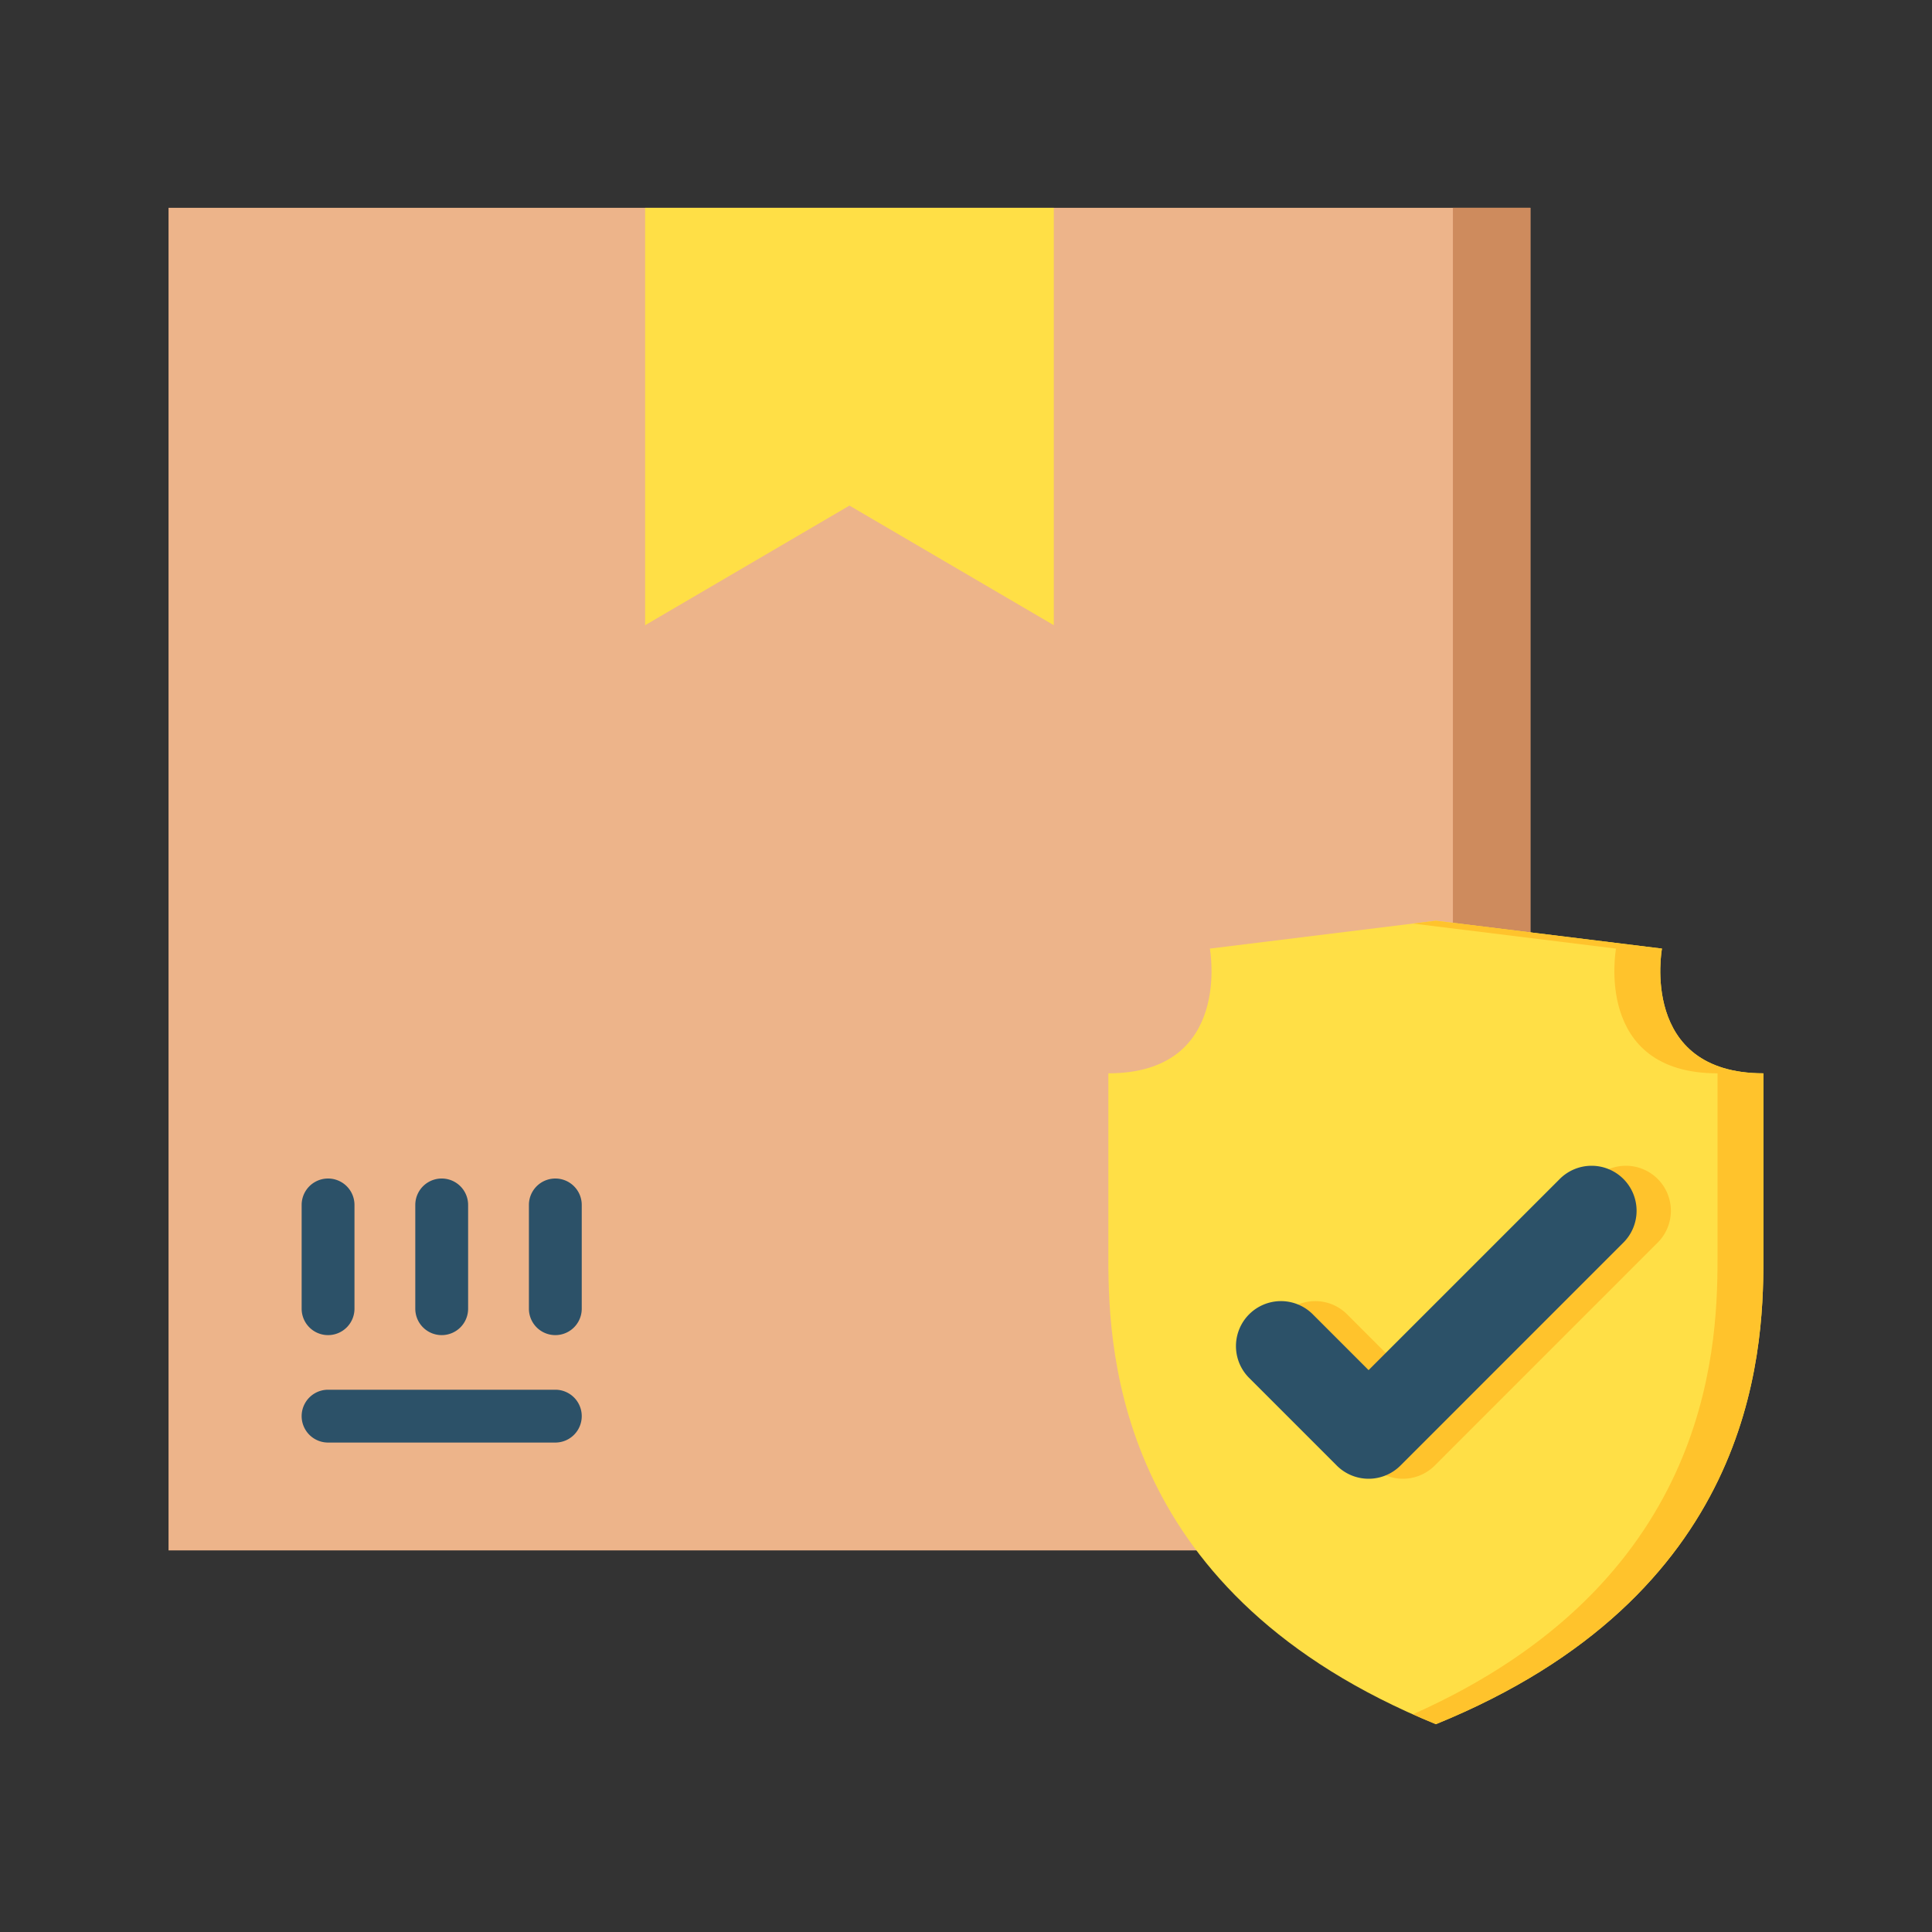 <svg id="Layer_1" data-name="Layer 1" xmlns="http://www.w3.org/2000/svg" viewBox="0 0 128 128"><rect x="0" y="0" width="128" height="128" fill="#333333" stroke="none"/><title>PROTECTION</title><rect x="11.166" y="13.768" width="90.226" height="88.95" style="fill:#edb48a"/><rect x="96.259" y="13.768" width="5.134" height="88.95" style="fill:#ce8b5d"/><polygon points="69.818 41.422 56.279 33.496 42.741 41.422 42.741 13.768 69.818 13.768 69.818 41.422" style="fill:#ffdf46"/><rect x="78.973" y="71.031" width="13.116" height="22.793" style="fill:#e3f4ff"/><path d="M36.792,92.073H21.735a1.75,1.75,0,1,0,0,3.5H36.792a1.75,1.75,0,0,0,0-3.5Z" style="fill:#2c5168"/><path d="M21.735,88.455a1.75,1.75,0,0,0,1.75-1.75V79.83a1.75,1.75,0,0,0-3.5,0v6.875A1.75,1.75,0,0,0,21.735,88.455Z" style="fill:#2c5168"/><path d="M29.264,88.455a1.75,1.75,0,0,0,1.75-1.75V79.83a1.75,1.75,0,0,0-3.5,0v6.875A1.75,1.75,0,0,0,29.264,88.455Z" style="fill:#2c5168"/><path d="M36.792,78.08a1.75,1.75,0,0,0-1.75,1.75v6.875a1.75,1.75,0,0,0,3.5,0V79.83A1.75,1.75,0,0,0,36.792,78.08Z" style="fill:#2c5168"/><path d="M110.109,62.847,95.132,61,80.156,62.847s1.526,8.263-6.725,8.263V83.449c0,6.511.787,22.262,21.7,30.783,20.915-8.521,21.7-24.272,21.7-30.783V71.11C108.583,71.11,110.109,62.847,110.109,62.847Z" style="fill:#ffdf46"/><path d="M92.945,97.971h0a2.982,2.982,0,0,1-2.108-.873l-5.83-5.831a2.981,2.981,0,0,1,4.216-4.215l3.722,3.722,12.642-12.641a2.981,2.981,0,1,1,4.216,4.215L95.053,97.1A2.982,2.982,0,0,1,92.945,97.971Z" style="fill:#ffc32c"/><path d="M110.109,62.847,95.132,61l-1.521.188,13.455,1.66s-1.526,8.263,6.725,8.263V83.449c0,6.348-.757,21.477-20.18,30.127.5.222,1,.443,1.521.656,20.915-8.521,21.7-24.272,21.7-30.783V71.11C108.583,71.11,110.109,62.847,110.109,62.847Z" style="fill:#ffc32c"/><path d="M90.673,97.971h0a2.982,2.982,0,0,1-2.108-.873l-5.83-5.831a2.981,2.981,0,0,1,4.216-4.215l3.722,3.722,12.642-12.641a2.981,2.981,0,1,1,4.216,4.215L92.781,97.1A2.982,2.982,0,0,1,90.673,97.971Z" style="fill:#2c5168"/></svg>